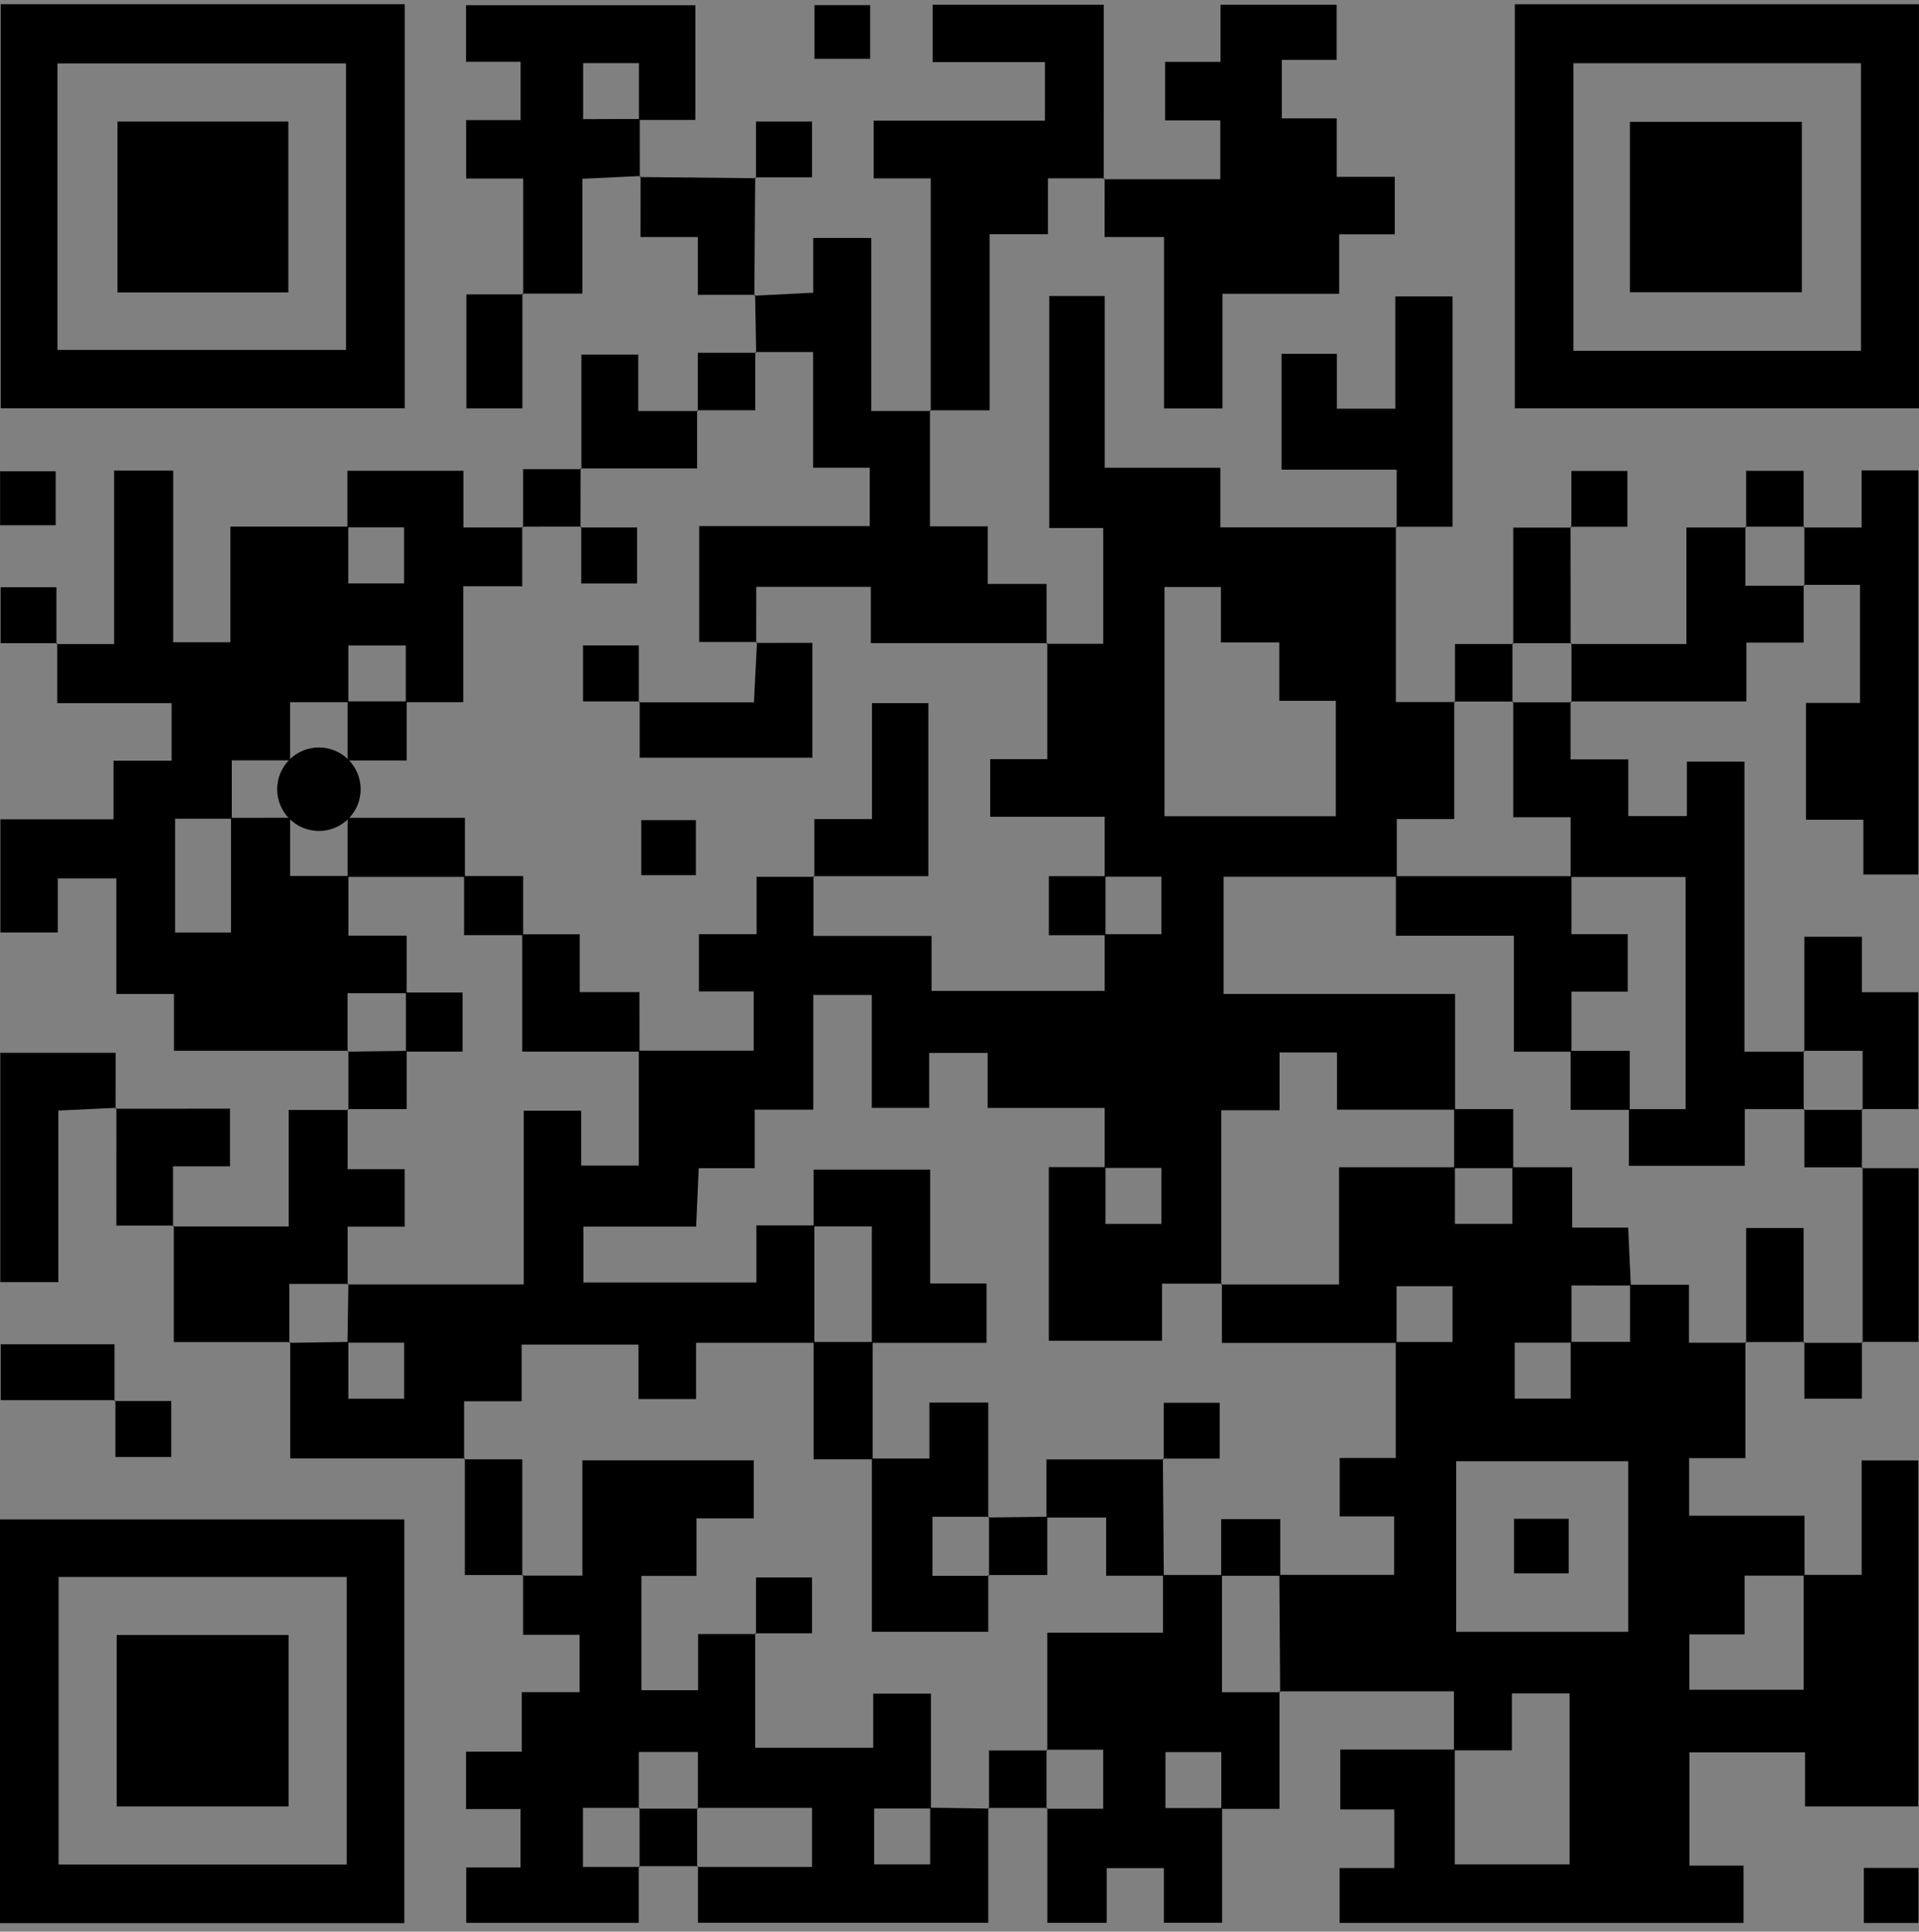 <svg width="151" height="152" viewBox="0 0 151 152" fill="none" xmlns="http://www.w3.org/2000/svg">
<rect x="0" y="0" width="151" height="152" fill="#808080" stroke="none"/>
<g clip-path="url(#clip0_154_398)">
<path d="M36.579 114.765C32.086 114.765 27.594 114.765 22.836 114.765C22.836 111.647 22.836 108.623 22.836 105.605L22.77 105.667C24.314 105.643 25.864 105.619 27.409 105.595C27.409 107.083 27.409 108.571 27.409 110.064C29.049 110.064 30.442 110.064 31.802 110.064C31.802 108.519 31.802 107.126 31.802 105.657C30.205 105.657 28.774 105.657 27.343 105.657C27.366 104.107 27.39 102.563 27.414 101.013L27.352 101.075C31.897 101.075 36.437 101.075 41.213 101.075C41.213 96.303 41.213 91.848 41.213 87.399C42.801 87.399 44.147 87.399 45.73 87.399C45.73 88.901 45.73 90.303 45.73 91.72C47.374 91.72 48.772 91.72 50.265 91.72C50.265 88.602 50.265 85.641 50.265 82.674C53.279 82.674 56.292 82.674 59.306 82.674C59.306 81.039 59.306 79.641 59.306 78.011C57.752 78.011 56.354 78.011 54.994 78.011C54.994 76.428 54.994 75.087 54.994 73.509C56.501 73.509 57.904 73.509 59.534 73.509C59.534 71.874 59.534 70.477 59.534 68.998C61.207 68.998 62.638 68.998 64.074 68.998L64.007 68.932C64.007 70.424 64.007 71.922 64.007 73.647C67.282 73.647 70.215 73.647 73.3 73.647C73.3 75.244 73.3 76.59 73.3 77.973C77.921 77.973 82.375 77.973 86.925 77.973C86.925 76.386 86.925 74.945 86.925 73.509C88.413 73.509 89.905 73.509 91.384 73.509C91.384 71.86 91.384 70.467 91.384 68.989C89.792 68.989 88.361 68.989 86.925 68.989C86.925 67.496 86.925 65.999 86.925 64.269C83.726 64.269 80.793 64.269 77.916 64.269C77.916 62.672 77.916 61.326 77.916 59.734C79.437 59.734 80.84 59.734 82.409 59.734C82.409 56.521 82.409 53.559 82.409 50.593L82.347 50.659C83.787 50.659 85.223 50.659 86.811 50.659C86.811 47.565 86.811 44.641 86.811 41.547C85.432 41.547 84.086 41.547 82.56 41.547C82.56 35.41 82.56 29.434 82.56 23.293C83.887 23.293 85.285 23.293 86.929 23.293C86.929 27.738 86.929 32.192 86.929 36.808C90.038 36.808 92.91 36.808 96.023 36.808C96.023 38.367 96.023 39.765 96.023 41.499C100.81 41.499 105.354 41.499 109.903 41.499L109.837 41.433C109.837 45.925 109.837 50.413 109.837 55.242C111.501 55.242 112.993 55.242 114.491 55.242L114.429 55.175C114.429 58.189 114.429 61.203 114.429 64.449C112.794 64.449 111.392 64.449 109.908 64.449C109.908 66.122 109.908 67.558 109.908 68.993C105.373 68.993 100.833 68.993 96.284 68.993C96.284 72.154 96.284 75.073 96.284 78.215C102.407 78.215 108.373 78.215 114.495 78.215C114.495 81.399 114.495 84.361 114.495 87.318C111.477 87.318 108.458 87.318 105.203 87.318C105.203 85.598 105.203 84.2 105.203 82.816C103.615 82.816 102.269 82.816 100.686 82.816C100.686 84.323 100.686 85.726 100.686 87.365C99.051 87.365 97.644 87.365 96.099 87.365C96.099 92.095 96.099 96.582 96.099 101.07L96.161 101.008C94.663 101.008 93.166 101.008 91.436 101.008C91.436 102.743 91.436 104.141 91.436 105.501C88.318 105.501 85.446 105.501 82.527 105.501C82.527 100.923 82.527 96.469 82.527 91.839C84.11 91.839 85.55 91.839 86.991 91.839C86.991 93.327 86.991 94.815 86.991 96.308C88.631 96.308 90.024 96.308 91.384 96.308C91.384 94.763 91.384 93.37 91.384 91.9C89.792 91.9 88.356 91.9 86.925 91.9C86.925 90.408 86.925 88.915 86.925 87.185C83.731 87.185 80.797 87.185 77.717 87.185C77.717 85.593 77.717 84.243 77.717 82.854C76.153 82.854 74.755 82.854 73.115 82.854C73.115 84.399 73.115 85.802 73.115 87.176C71.523 87.176 70.177 87.176 68.595 87.176C68.595 84.134 68.595 81.205 68.595 78.296C66.945 78.296 65.552 78.296 63.993 78.296C63.993 81.333 63.993 84.21 63.993 87.318C62.434 87.318 61.027 87.318 59.387 87.318C59.387 88.963 59.387 90.365 59.387 91.924C57.795 91.924 56.449 91.924 54.98 91.924C54.909 93.483 54.847 94.886 54.776 96.525C51.691 96.525 48.762 96.525 45.905 96.525C45.905 98.175 45.905 99.568 45.905 100.918C50.487 100.918 54.885 100.918 59.52 100.918C59.52 99.392 59.52 97.995 59.52 96.426C61.202 96.426 62.638 96.426 64.078 96.426C64.078 99.506 64.078 102.582 64.078 105.662C61.055 105.662 58.032 105.662 54.771 105.662C54.771 107.33 54.771 108.732 54.771 110.088C53.179 110.088 51.833 110.088 50.241 110.088C50.241 108.571 50.241 107.164 50.241 105.804C47.061 105.804 44.132 105.804 41.047 105.804C41.047 107.33 41.047 108.676 41.047 110.263C39.484 110.263 38.081 110.263 36.517 110.263C36.517 111.945 36.517 113.386 36.517 114.827L36.579 114.765ZM91.63 64.231C96.27 64.231 100.715 64.231 105.112 64.231C105.112 61.146 105.112 58.222 105.112 55.147C103.591 55.147 102.241 55.147 100.663 55.147C100.663 53.593 100.663 52.19 100.663 50.555C99.023 50.555 97.62 50.555 96.071 50.555C96.071 48.968 96.071 47.622 96.071 46.191C94.512 46.191 93.118 46.191 91.63 46.191C91.63 52.233 91.63 58.151 91.63 64.231Z" fill="black"/>
<path d="M141.925 123.924C143.366 123.924 144.806 123.924 146.489 123.924C146.489 120.901 146.489 117.968 146.489 114.921C148.076 114.921 149.422 114.921 150.943 114.921C150.943 123.919 150.943 132.956 150.943 142.145C148.053 142.145 145.124 142.145 142.034 142.145C142.034 140.761 142.034 139.41 142.034 137.889C138.949 137.889 136.021 137.889 132.936 137.889C132.936 140.78 132.936 143.708 132.936 146.803C134.324 146.803 135.67 146.803 137.191 146.803C137.191 148.362 137.191 149.76 137.191 151.314C126.666 151.314 116.103 151.314 105.412 151.314C105.412 149.93 105.412 148.585 105.412 146.992C106.758 146.992 108.161 146.992 109.715 146.992C109.715 145.353 109.715 143.95 109.715 142.382C108.345 142.382 106.995 142.382 105.464 142.382C105.464 140.823 105.464 139.425 105.464 137.671C108.426 137.671 111.449 137.671 114.473 137.671C114.473 140.69 114.473 143.708 114.473 146.703C117.667 146.703 120.586 146.703 123.505 146.703C123.505 142.14 123.505 137.747 123.505 133.255C121.998 133.255 120.605 133.255 118.965 133.255C118.965 134.785 118.965 136.183 118.965 137.733C117.283 137.733 115.847 137.733 114.406 137.733C114.406 136.292 114.406 134.856 114.406 133.089C109.767 133.089 105.218 133.089 100.668 133.089L100.73 133.155C100.711 130.08 100.687 127 100.668 123.924C103.687 123.924 106.706 123.924 109.701 123.924C109.701 122.27 109.701 120.872 109.701 119.323C108.189 119.323 106.843 119.323 105.417 119.323C105.417 117.764 105.417 116.366 105.417 114.726C106.943 114.726 108.345 114.726 109.829 114.726C109.829 111.523 109.829 108.566 109.829 105.604C111.317 105.604 112.805 105.604 114.297 105.604C114.297 103.965 114.297 102.571 114.297 101.211C112.753 101.211 111.359 101.211 109.89 101.211C109.89 102.808 109.89 104.239 109.89 105.671C105.341 105.671 100.792 105.671 96.147 105.671C96.147 103.894 96.147 102.458 96.147 101.017L96.086 101.079C99.1 101.079 102.114 101.079 105.365 101.079C105.365 97.842 105.365 94.918 105.365 91.848C108.563 91.848 111.521 91.848 114.482 91.848C114.482 93.34 114.482 94.828 114.482 96.307C116.131 96.307 117.525 96.307 119.003 96.307C119.003 94.715 119.003 93.279 119.003 91.848C120.496 91.848 121.989 91.848 123.709 91.848C123.709 93.568 123.709 94.971 123.709 96.601C125.344 96.601 126.742 96.601 128.116 96.601C128.197 98.278 128.263 99.719 128.325 101.155C126.784 101.15 125.244 101.15 123.657 101.15C123.657 102.808 123.657 104.23 123.657 105.656C122.169 105.656 120.681 105.656 119.188 105.656C119.188 107.296 119.188 108.689 119.188 110.049C120.733 110.049 122.126 110.049 123.595 110.049C123.595 108.457 123.595 107.021 123.595 105.59C125.078 105.59 126.566 105.59 128.263 105.59C128.263 103.936 128.263 102.515 128.263 101.093C129.737 101.093 131.206 101.093 132.898 101.093C132.898 102.756 132.898 104.149 132.898 105.661C134.552 105.661 135.978 105.661 137.404 105.661L137.338 105.599C137.338 108.566 137.338 111.528 137.338 114.741C135.836 114.741 134.433 114.741 132.912 114.741C132.912 116.328 132.912 117.679 132.912 119.271C135.784 119.271 138.717 119.271 141.992 119.271C141.992 120.996 141.992 122.493 141.992 123.986C140.494 123.986 139.001 123.986 137.276 123.986C137.276 125.654 137.276 127.052 137.276 128.606C135.689 128.606 134.343 128.606 132.926 128.606C132.926 130.165 132.926 131.563 132.926 132.966C135.987 132.966 138.911 132.966 141.925 132.966C141.925 129.848 141.925 126.886 141.925 123.924ZM128.121 114.982C123.425 114.982 118.975 114.982 114.582 114.982C114.582 119.565 114.582 123.957 114.582 128.402C119.155 128.402 123.605 128.402 128.121 128.402C128.121 123.863 128.121 119.47 128.121 114.982Z" fill="black"/>
<path d="M27.413 82.684C22.92 82.684 18.428 82.684 13.689 82.684C13.689 81.182 13.689 79.779 13.689 78.22C12.097 78.22 10.751 78.22 9.154 78.22C9.154 75.14 9.154 72.202 9.154 69.122C7.514 69.122 6.116 69.122 4.547 69.122C4.547 70.496 4.547 71.847 4.547 73.373C2.988 73.373 1.59 73.373 0.031 73.373C0.031 70.496 0.031 67.568 0.031 64.469C2.941 64.469 5.813 64.469 8.931 64.469C8.931 62.91 8.931 61.507 8.931 59.862C10.575 59.862 11.978 59.862 13.504 59.862C13.504 58.275 13.504 56.929 13.504 55.332C10.632 55.332 7.699 55.332 4.505 55.332C4.505 53.603 4.505 52.11 4.505 50.612L4.438 50.679C5.874 50.679 7.31 50.679 8.978 50.679C8.978 46.068 8.978 41.618 8.978 37.031C10.604 37.031 11.997 37.031 13.627 37.031C13.627 41.538 13.627 45.987 13.627 50.537C15.2 50.537 16.541 50.537 18.129 50.537C18.129 47.618 18.129 44.689 18.129 41.438C21.375 41.438 24.389 41.438 27.403 41.438C27.403 42.926 27.403 44.414 27.403 45.907C29.043 45.907 30.436 45.907 31.796 45.907C31.796 44.357 31.796 42.969 31.796 41.5C30.199 41.5 28.768 41.5 27.337 41.5C27.337 40.069 27.337 38.633 27.337 37.045C30.398 37.045 33.312 37.045 36.464 37.045C36.464 38.406 36.464 39.803 36.464 41.505C38.175 41.505 39.667 41.505 41.155 41.505L41.094 41.438C41.094 42.926 41.094 44.414 41.094 46.13C39.454 46.13 38.061 46.13 36.45 46.13C36.45 49.281 36.45 52.195 36.45 55.252C34.791 55.252 33.36 55.252 31.929 55.252C31.929 53.759 31.929 52.271 31.929 50.793C30.28 50.793 28.886 50.793 27.408 50.793C27.408 52.385 27.408 53.821 27.408 55.252C25.91 55.252 24.418 55.252 22.825 55.252C22.825 56.953 22.825 58.394 22.825 59.834C21.328 59.834 19.83 59.834 18.238 59.834C18.238 61.54 18.238 62.981 18.238 64.421C16.75 64.421 15.262 64.421 13.779 64.421C13.779 67.587 13.779 70.501 13.779 73.377C15.324 73.377 16.717 73.377 18.177 73.377C18.177 70.259 18.177 67.307 18.177 64.355C19.731 64.355 21.28 64.35 22.83 64.35C22.83 65.847 22.83 67.345 22.83 68.933C24.531 68.933 25.972 68.933 27.413 68.933C27.413 70.42 27.413 71.913 27.413 73.624C29.052 73.624 30.455 73.624 31.995 73.624C31.995 75.292 31.995 76.723 31.995 78.159C30.498 78.159 29 78.159 27.346 78.159C27.346 79.865 27.346 81.305 27.346 82.741L27.413 82.684Z" fill="black"/>
<path d="M77.763 142.264C77.763 145.226 77.763 148.188 77.763 151.301C70.176 151.301 62.679 151.301 54.921 151.301C54.921 149.832 54.921 148.339 54.921 146.846L54.855 146.908C57.869 146.908 60.883 146.908 63.892 146.908C63.892 145.197 63.892 143.804 63.892 142.259C60.774 142.259 57.817 142.259 54.855 142.259L54.917 142.321C54.917 140.833 54.917 139.34 54.917 137.862C53.206 137.862 51.813 137.862 50.268 137.862C50.268 139.454 50.268 140.885 50.268 142.321L50.329 142.259C48.841 142.259 47.349 142.259 45.87 142.259C45.87 143.97 45.87 145.363 45.87 146.908C47.462 146.908 48.894 146.908 50.329 146.908L50.263 146.846C50.263 148.282 50.263 149.723 50.263 151.31C45.723 151.31 41.278 151.31 36.686 151.31C36.686 149.898 36.686 148.505 36.686 146.946C38.098 146.946 39.444 146.946 40.961 146.946C40.961 145.392 40.961 143.994 40.961 142.349C39.6 142.349 38.193 142.349 36.672 142.349C36.672 140.771 36.672 139.426 36.672 137.833C38.008 137.833 39.411 137.833 41.055 137.833C41.055 136.199 41.055 134.796 41.055 133.156C42.69 133.156 44.098 133.156 45.6 133.156C45.6 131.574 45.6 130.232 45.6 128.64C44.226 128.64 42.823 128.64 41.164 128.64C41.164 126.915 41.164 125.423 41.164 123.925L41.098 123.987C42.596 123.987 44.088 123.987 45.823 123.987C45.823 120.722 45.823 117.793 45.823 114.912C50.476 114.912 54.874 114.912 59.314 114.912C59.314 116.438 59.314 117.836 59.314 119.48C57.76 119.48 56.357 119.48 54.803 119.48C54.803 121.072 54.803 122.418 54.803 124.01C53.239 124.01 51.841 124.01 50.471 124.01C50.471 127.19 50.471 130.119 50.471 133C51.993 133 53.343 133 54.931 133C54.931 131.479 54.931 130.076 54.931 128.579C56.613 128.579 58.054 128.579 59.49 128.579L59.423 128.512C59.423 131.531 59.423 134.549 59.423 137.525C62.698 137.525 65.626 137.525 68.712 137.525C68.712 136 68.712 134.649 68.712 133.27C70.275 133.27 71.673 133.27 73.251 133.27C73.251 136.383 73.251 139.345 73.251 142.312C71.763 142.312 70.275 142.312 68.783 142.312C68.783 143.951 68.783 145.344 68.783 146.704C70.328 146.704 71.721 146.704 73.19 146.704C73.19 145.112 73.19 143.676 73.19 142.245C74.739 142.269 76.284 142.293 77.834 142.316L77.763 142.264Z" fill="black"/>
<path d="M0.055 0.33C10.717 0.33 21.219 0.33 31.848 0.33C31.848 10.931 31.848 21.436 31.848 32.127C21.337 32.127 10.779 32.127 0.055 32.127C0.055 21.636 0.055 11.078 0.055 0.33ZM4.519 27.535C12.091 27.535 19.645 27.535 27.227 27.535C27.227 19.958 27.227 12.452 27.227 4.988C19.569 4.988 12.068 4.988 4.519 4.988C4.519 12.556 4.519 19.948 4.519 27.535Z" fill="black"/>
<path d="M119.199 0.336C129.871 0.336 140.377 0.336 150.997 0.336C150.997 10.941 150.997 21.447 150.997 32.133C140.477 32.133 129.919 32.133 119.199 32.133C119.199 21.627 119.199 11.069 119.199 0.336ZM146.434 4.975C138.747 4.975 131.245 4.975 123.805 4.975C123.805 12.643 123.805 20.144 123.805 27.607C131.435 27.607 138.885 27.607 146.434 27.607C146.434 20.04 146.434 12.59 146.434 4.975Z" fill="black"/>
<path d="M0 151.331C0 140.745 0 130.239 0 119.562C10.539 119.562 21.098 119.562 31.812 119.562C31.812 130.083 31.812 140.64 31.812 151.331C21.23 151.331 10.672 151.331 0 151.331ZM27.282 124.088C19.572 124.088 12.122 124.088 4.611 124.088C4.611 131.713 4.611 139.214 4.611 146.72C12.255 146.72 19.756 146.72 27.282 146.72C27.282 139.11 27.282 131.661 27.282 124.088Z" fill="black"/>
<path d="M86.852 14.106C89.875 14.106 92.898 14.106 96.021 14.106C96.021 12.405 96.021 11.059 96.021 9.471C94.609 9.471 93.206 9.471 91.676 9.471C91.676 7.832 91.676 6.434 91.676 4.87C93.102 4.87 94.448 4.87 96.04 4.87C96.04 3.316 96.04 1.913 96.04 0.373C99.206 0.373 102.13 0.373 105.177 0.373C105.177 1.78 105.177 3.126 105.177 4.714C103.812 4.714 102.409 4.714 100.86 4.714C100.86 6.353 100.86 7.751 100.86 9.315C102.239 9.315 103.589 9.315 105.182 9.315C105.182 10.869 105.182 12.272 105.182 13.916C106.821 13.916 108.219 13.916 109.75 13.916C109.75 15.499 109.75 16.845 109.75 18.437C108.418 18.437 107.016 18.437 105.376 18.437C105.376 20.072 105.376 21.479 105.376 23.119C102.21 23.119 99.282 23.119 96.192 23.119C96.192 26.228 96.192 29.099 96.192 32.142C94.633 32.142 93.24 32.142 91.595 32.142C91.595 27.72 91.595 23.261 91.595 18.65C90.017 18.65 88.671 18.65 86.918 18.65C86.918 17.011 86.918 15.527 86.923 14.04C86.918 14.03 86.852 14.106 86.852 14.106Z" fill="black"/>
<path d="M59.499 27.757C59.47 26.235 59.447 24.719 59.418 23.198C59.423 23.193 59.356 23.269 59.356 23.269C60.854 23.193 62.347 23.117 63.991 23.032C63.991 21.577 63.991 20.236 63.991 18.725C65.541 18.725 66.934 18.725 68.559 18.725C68.559 23.132 68.559 27.572 68.559 32.344C70.261 32.344 71.749 32.344 73.241 32.344L73.175 32.277C73.175 35.244 73.175 38.206 73.175 41.418C74.753 41.418 76.156 41.418 77.72 41.418C77.72 43.006 77.72 44.352 77.72 45.949C79.274 45.949 80.681 45.949 82.35 45.949C82.35 47.678 82.35 49.176 82.35 50.673L82.411 50.607C77.862 50.607 73.312 50.607 68.522 50.607C68.522 48.944 68.522 47.541 68.522 46.176C65.403 46.176 62.527 46.176 59.508 46.176C59.508 47.721 59.508 49.152 59.503 50.588C59.499 50.593 59.565 50.517 59.565 50.517C58.068 50.517 56.57 50.517 55.016 50.517C55.016 47.479 55.016 44.56 55.016 41.4C59.608 41.4 64.062 41.4 68.436 41.4C68.436 39.755 68.436 38.357 68.436 36.803C66.906 36.803 65.56 36.803 63.982 36.803C63.982 33.713 63.982 30.785 63.982 27.7C62.304 27.7 60.863 27.7 59.423 27.7L59.499 27.757Z" fill="black"/>
<path d="M96.166 142.271C96.166 145.228 96.166 148.185 96.166 151.303C94.612 151.303 93.219 151.303 91.584 151.303C91.584 149.914 91.584 148.512 91.584 147C90.006 147 88.665 147 87.082 147C87.082 148.35 87.082 149.748 87.082 151.307C85.452 151.307 84.058 151.307 82.414 151.307C82.414 148.298 82.414 145.284 82.414 142.271L82.348 142.332C83.836 142.332 85.328 142.332 86.807 142.332C86.807 140.621 86.807 139.228 86.807 137.683C85.215 137.683 83.784 137.683 82.348 137.683L82.409 137.745C82.409 134.731 82.409 131.717 82.409 128.476C85.58 128.476 88.508 128.476 91.513 128.476C91.513 126.803 91.513 125.367 91.513 123.932C93.062 123.932 94.607 123.932 96.157 123.932C96.157 126.955 96.157 129.978 96.157 133.163C97.863 133.163 99.299 133.163 100.739 133.163L100.678 133.096C100.678 136.063 100.678 139.025 100.678 142.337C99.09 142.337 97.593 142.337 96.1 142.337C96.1 140.849 96.1 139.361 96.1 137.868C94.46 137.868 93.067 137.868 91.707 137.868C91.707 139.413 91.707 140.806 91.707 142.275C93.299 142.271 94.73 142.271 96.166 142.271Z" fill="black"/>
<path d="M123.585 55.193C123.585 56.634 123.585 58.075 123.585 59.757C125.158 59.757 126.561 59.757 128.125 59.757C128.125 61.34 128.125 62.69 128.125 64.216C129.684 64.216 131.082 64.216 132.736 64.216C132.736 62.856 132.736 61.449 132.736 59.932C134.323 59.932 135.674 59.932 137.266 59.932C137.266 67.396 137.266 74.906 137.266 82.759C138.991 82.759 140.488 82.759 141.986 82.759L141.924 82.692C141.924 84.242 141.924 85.791 141.924 87.341L141.986 87.279C140.498 87.279 139.005 87.279 137.294 87.279C137.294 88.981 137.294 90.379 137.294 91.734C134.143 91.734 131.229 91.734 128.172 91.734C128.172 90.142 128.172 88.71 128.172 87.279C129.665 87.279 131.157 87.279 132.631 87.279C132.631 81.043 132.631 75.072 132.631 69.011C129.513 69.011 126.551 69.011 123.589 69.011C123.589 67.519 123.589 66.026 123.589 64.306C121.94 64.306 120.547 64.306 119.073 64.306C119.073 61.112 119.073 58.155 119.073 55.198L119.012 55.26C120.561 55.26 122.111 55.26 123.661 55.26L123.585 55.193Z" fill="black"/>
<path d="M73.238 32.35C73.238 26.327 73.238 20.304 73.238 14.035C71.674 14.035 70.271 14.035 68.75 14.035C68.75 12.443 68.75 11.097 68.75 9.495C73.157 9.495 77.617 9.495 82.223 9.495C82.223 7.851 82.223 6.458 82.223 4.884C79.308 4.884 76.436 4.884 73.385 4.884C73.385 3.321 73.385 1.927 73.385 0.373C77.806 0.373 82.261 0.373 86.853 0.373C86.853 4.989 86.853 9.543 86.848 14.101C86.843 14.106 86.909 14.03 86.909 14.03C85.478 14.035 84.047 14.035 82.46 14.035C82.46 15.504 82.46 16.845 82.46 18.432C80.91 18.432 79.507 18.432 77.872 18.432C77.872 23.114 77.872 27.569 77.872 32.284C76.152 32.284 74.659 32.284 73.167 32.284C73.171 32.284 73.238 32.35 73.238 32.35Z" fill="black"/>
<path d="M50.339 9.366C50.339 10.883 50.344 12.404 50.344 13.92C50.339 13.925 50.405 13.849 50.405 13.849C48.96 13.916 47.519 13.987 45.823 14.067C45.823 16.972 45.823 19.905 45.823 23.104C44.093 23.104 42.596 23.104 41.103 23.104L41.169 23.17C41.169 20.209 41.169 17.252 41.169 14.048C39.61 14.048 38.203 14.048 36.681 14.048C36.681 12.409 36.681 11.011 36.681 9.452C38.112 9.452 39.454 9.452 40.965 9.452C40.965 7.897 40.965 6.504 40.965 4.86C39.586 4.86 38.188 4.86 36.672 4.86C36.672 3.277 36.672 1.931 36.672 0.41C42.596 0.41 48.566 0.41 54.713 0.41C54.713 3.253 54.713 6.172 54.713 9.437C53.258 9.437 51.77 9.437 50.277 9.437C50.277 7.949 50.277 6.462 50.277 4.969C48.638 4.969 47.244 4.969 45.884 4.969C45.884 6.514 45.884 7.907 45.884 9.376C47.477 9.366 48.908 9.366 50.339 9.366Z" fill="black"/>
<path d="M141.922 41.511C143.362 41.511 144.803 41.511 146.485 41.511C146.485 39.942 146.485 38.535 146.485 37.014C148.073 37.014 149.419 37.014 150.945 37.014C150.945 47.534 150.945 58.096 150.945 68.815C149.585 68.815 148.187 68.815 146.623 68.815C146.623 67.441 146.623 66.095 146.623 64.503C145.064 64.503 143.661 64.503 142.107 64.503C142.107 61.333 142.107 58.404 142.107 55.31C143.486 55.31 144.832 55.31 146.357 55.31C146.357 52.225 146.357 49.297 146.357 46.022C144.912 46.022 143.419 46.022 141.922 46.022L141.983 46.088C141.983 44.539 141.983 42.989 141.983 41.44L141.922 41.511Z" fill="black"/>
<path d="M22.836 105.607C19.869 105.607 16.908 105.607 13.676 105.607C13.676 102.484 13.676 99.465 13.676 96.447L13.609 96.513C16.566 96.513 19.523 96.513 22.718 96.513C22.718 93.442 22.718 90.519 22.718 87.344C24.438 87.344 25.926 87.344 27.414 87.344L27.352 87.277C27.352 88.775 27.352 90.272 27.352 92.002C29.087 92.002 30.489 92.002 31.845 92.002C31.845 93.594 31.845 94.945 31.845 96.527C30.323 96.527 28.916 96.527 27.352 96.527C27.352 98.21 27.352 99.65 27.352 101.091L27.414 101.029C25.916 101.029 24.419 101.029 22.765 101.029C22.765 102.797 22.765 104.237 22.765 105.678L22.836 105.607Z" fill="black"/>
<path d="M109.9 41.515C109.9 40.075 109.9 38.639 109.9 36.957C106.829 36.957 103.9 36.957 100.844 36.957C100.844 33.796 100.844 30.872 100.844 27.839C102.261 27.839 103.607 27.839 105.194 27.839C105.194 29.218 105.194 30.616 105.194 32.161C106.829 32.161 108.227 32.161 109.791 32.161C109.791 29.252 109.791 26.38 109.791 23.328C111.345 23.328 112.738 23.328 114.297 23.328C114.297 29.233 114.297 35.203 114.297 41.449C112.824 41.449 111.326 41.449 109.833 41.449C109.833 41.454 109.9 41.515 109.9 41.515Z" fill="black"/>
<path d="M123.59 50.674C126.547 50.674 129.504 50.674 132.698 50.674C132.698 47.608 132.698 44.685 132.698 41.51C134.418 41.51 135.906 41.51 137.399 41.51L137.337 41.443C137.337 42.941 137.337 44.438 137.337 46.092C139.105 46.092 140.546 46.092 141.986 46.092L141.925 46.026C141.925 47.462 141.925 48.893 141.925 50.565C140.451 50.565 139.048 50.565 137.418 50.565C137.418 52.191 137.418 53.593 137.418 55.195C132.655 55.195 128.12 55.195 123.59 55.195L123.656 55.257C123.656 53.707 123.656 52.158 123.656 50.608L123.59 50.674Z" fill="black"/>
<path d="M9.16 87.175C7.719 87.241 6.274 87.308 4.592 87.388C4.592 91.819 4.592 96.273 4.592 100.889C2.962 100.889 1.564 100.889 0.023 100.889C0.023 94.918 0.023 88.942 0.023 82.844C3.009 82.844 5.933 82.844 9.098 82.844C9.098 84.389 9.098 85.815 9.094 87.251L9.16 87.175Z" fill="black"/>
<path d="M141.98 82.754C141.98 79.793 141.98 76.831 141.98 73.713C143.468 73.713 144.866 73.713 146.506 73.713C146.506 75.12 146.506 76.518 146.506 78.077C148.089 78.077 149.435 78.077 150.946 78.077C150.946 81.153 150.946 84.076 150.946 87.27C149.487 87.27 147.994 87.27 146.501 87.27L146.563 87.337C146.563 85.839 146.563 84.342 146.563 82.688C144.795 82.688 143.355 82.688 141.914 82.688L141.98 82.754Z" fill="black"/>
<path d="M13.675 96.44C12.244 96.44 10.813 96.44 9.155 96.44C9.155 93.308 9.155 90.247 9.159 87.176C9.164 87.171 9.098 87.247 9.098 87.247C12.059 87.242 15.017 87.242 18.097 87.242C18.097 88.835 18.097 90.185 18.097 91.777C16.741 91.777 15.334 91.777 13.614 91.777C13.614 93.507 13.614 95.004 13.614 96.502C13.609 96.507 13.675 96.44 13.675 96.44Z" fill="black"/>
<path d="M45.749 36.923C45.749 33.975 45.749 31.023 45.749 27.9C47.199 27.9 48.588 27.9 50.223 27.9C50.223 29.241 50.223 30.635 50.223 32.345C51.933 32.345 53.421 32.345 54.914 32.345L54.852 32.279C54.852 33.772 54.852 35.269 54.852 36.861C51.616 36.861 48.649 36.861 45.688 36.861L45.749 36.923Z" fill="black"/>
<path d="M59.424 13.954C59.4 17.058 59.381 20.162 59.357 23.271C59.353 23.276 59.419 23.2 59.419 23.2C57.992 23.204 56.566 23.204 54.912 23.204C54.912 21.588 54.912 20.195 54.912 18.651C53.344 18.651 52.007 18.651 50.401 18.651C50.401 16.954 50.401 15.409 50.406 13.86C50.41 13.855 50.339 13.931 50.344 13.931C53.396 13.959 56.443 13.992 59.495 14.025L59.424 13.954Z" fill="black"/>
<path d="M146.504 91.919C147.94 91.919 149.376 91.919 150.963 91.919C150.963 96.449 150.963 100.894 150.963 105.595C149.485 105.595 147.992 105.595 146.504 105.595L146.566 105.661C146.566 101.055 146.566 96.454 146.566 91.848L146.504 91.919Z" fill="black"/>
<path d="M9.078 110.179C6.125 110.179 3.178 110.179 0.055 110.179C0.055 108.719 0.055 107.326 0.055 105.781C2.931 105.781 5.846 105.781 9.011 105.781C9.011 107.269 9.011 108.752 9.011 110.24L9.078 110.179Z" fill="black"/>
<path d="M41.106 23.105C41.106 26.058 41.106 29.015 41.106 32.138C39.642 32.138 38.249 32.138 36.699 32.138C36.699 29.261 36.699 26.347 36.699 23.167C38.192 23.167 39.68 23.167 41.168 23.167C41.173 23.172 41.106 23.105 41.106 23.105Z" fill="black"/>
<path d="M41.164 123.935C39.724 123.935 38.283 123.935 36.577 123.935C36.577 120.812 36.577 117.789 36.577 114.766L36.516 114.832C38.008 114.832 39.506 114.832 41.098 114.832C41.098 118.069 41.098 121.035 41.098 123.997L41.164 123.935Z" fill="black"/>
<path d="M119.075 50.673C119.075 47.711 119.075 44.745 119.075 41.517C120.663 41.517 122.155 41.517 123.648 41.517L123.582 41.451C123.586 44.527 123.586 47.602 123.591 50.678L123.653 50.611C122.103 50.611 120.554 50.611 119.004 50.611L119.075 50.673Z" fill="black"/>
<path d="M141.981 105.601C140.431 105.601 138.882 105.606 137.332 105.606L137.398 105.668C137.398 102.654 137.398 99.635 137.398 96.631C139.043 96.631 140.436 96.631 141.919 96.631C141.919 99.749 141.919 102.706 141.919 105.668L141.981 105.601Z" fill="black"/>
<path d="M64.086 4.627C64.086 3.153 64.086 1.864 64.086 0.404C65.522 0.404 66.915 0.404 68.469 0.404C68.469 1.75 68.469 3.148 68.469 4.627C67 4.627 65.55 4.627 64.086 4.627Z" fill="black"/>
<path d="M59.487 14.022C59.487 12.591 59.487 11.155 59.487 9.562C60.956 9.562 62.345 9.562 63.895 9.562C63.895 10.922 63.895 12.316 63.895 13.955C62.402 13.955 60.914 13.955 59.426 13.955L59.487 14.022Z" fill="black"/>
<path d="M54.909 32.346C54.909 30.905 54.909 29.465 54.909 27.759C56.502 27.759 57.999 27.759 59.496 27.759L59.43 27.697C59.43 29.195 59.43 30.692 59.43 32.28C57.724 32.28 56.288 32.28 54.848 32.28L54.909 32.346Z" fill="black"/>
<path d="M4.382 37.08C4.382 38.502 4.382 39.843 4.382 41.331C2.927 41.331 1.534 41.331 0.008 41.331C0.008 39.952 0.008 38.611 0.008 37.08C1.344 37.08 2.737 37.08 4.382 37.08Z" fill="black"/>
<path d="M146.504 87.268C146.504 88.817 146.504 90.371 146.504 91.921L146.566 91.855C145.068 91.855 143.576 91.855 141.983 91.855C141.983 90.149 141.983 88.713 141.983 87.272L141.922 87.334C143.471 87.334 145.021 87.334 146.571 87.334L146.504 87.268Z" fill="black"/>
<path d="M27.413 87.339C27.413 85.789 27.413 84.235 27.413 82.686L27.352 82.752C28.901 82.733 30.451 82.709 32 82.69C32 84.188 32 85.685 32 87.273C30.228 87.273 28.787 87.273 27.352 87.273L27.413 87.339Z" fill="black"/>
<path d="M146.504 105.6C146.504 107.035 146.504 108.467 146.504 110.059C145.026 110.059 143.633 110.059 141.983 110.059C141.983 108.58 141.983 107.088 141.983 105.6L141.922 105.666C143.471 105.666 145.021 105.666 146.571 105.666L146.504 105.6Z" fill="black"/>
<path d="M9.016 110.245C10.447 110.245 11.878 110.245 13.475 110.245C13.475 111.714 13.475 113.108 13.475 114.652C12.115 114.652 10.722 114.652 9.082 114.652C9.082 113.16 9.082 111.672 9.082 110.184C9.077 110.179 9.016 110.245 9.016 110.245Z" fill="black"/>
<path d="M114.488 55.264C114.488 53.823 114.488 52.383 114.488 50.677C116.08 50.677 117.578 50.677 119.075 50.677L119.009 50.615C119.009 52.165 119.009 53.714 119.009 55.264L119.071 55.202C117.521 55.202 115.971 55.202 114.422 55.202L114.488 55.264Z" fill="black"/>
<path d="M4.506 50.612C3.075 50.612 1.644 50.612 0.047 50.612C0.047 49.143 0.047 47.755 0.047 46.205C1.407 46.205 2.8 46.205 4.44 46.205C4.44 47.698 4.44 49.186 4.44 50.674C4.445 50.678 4.506 50.612 4.506 50.612Z" fill="black"/>
<path d="M137.398 41.51C137.398 40.074 137.398 38.643 137.398 37.051C138.877 37.051 140.27 37.051 141.919 37.051C141.919 38.529 141.919 40.022 141.919 41.51L141.981 41.444C140.431 41.444 138.882 41.444 137.332 41.444L137.398 41.51Z" fill="black"/>
<path d="M123.648 41.516C123.648 40.085 123.648 38.654 123.648 37.057C125.117 37.057 126.505 37.057 128.055 37.057C128.055 38.417 128.055 39.81 128.055 41.45C126.562 41.45 125.074 41.45 123.586 41.45C123.586 41.454 123.648 41.516 123.648 41.516Z" fill="black"/>
<path d="M82.411 142.264C80.862 142.264 79.307 142.264 77.758 142.264L77.824 142.326C77.824 140.828 77.824 139.331 77.824 137.743C79.53 137.743 80.966 137.743 82.407 137.743L82.345 137.682C82.345 139.231 82.345 140.781 82.345 142.33L82.411 142.264Z" fill="black"/>
<path d="M54.915 146.847C53.366 146.847 51.811 146.847 50.262 146.847L50.328 146.908C50.328 145.359 50.328 143.809 50.328 142.26L50.267 142.321C51.816 142.321 53.366 142.321 54.915 142.321L54.854 142.26C54.854 143.809 54.854 145.359 54.854 146.908L54.915 146.847Z" fill="black"/>
<path d="M41.163 41.508C41.163 40.068 41.163 38.627 41.163 36.921C42.755 36.921 44.253 36.921 45.75 36.921L45.684 36.859C45.679 38.409 45.679 39.954 45.675 41.503L45.741 41.437C44.196 41.437 42.646 41.442 41.102 41.442L41.163 41.508Z" fill="black"/>
<path d="M146.66 146.984C148.11 146.984 149.451 146.984 150.958 146.984C150.958 148.382 150.958 149.775 150.958 151.32C149.579 151.32 148.186 151.32 146.66 151.32C146.66 149.937 146.66 148.591 146.66 146.984Z" fill="black"/>
<path d="M22.698 9.557C18.068 9.557 13.618 9.557 9.234 9.557C9.234 14.167 9.234 18.617 9.234 23.024C13.812 23.024 18.205 23.024 22.698 23.024C22.698 18.508 22.698 14.115 22.698 9.557Z" fill="white"/>
<path d="M50.27 55.263C53.212 55.263 56.155 55.263 59.326 55.263C59.411 53.609 59.487 52.065 59.567 50.52C59.572 50.515 59.501 50.591 59.506 50.591C60.941 50.586 62.373 50.586 63.922 50.586C63.922 53.704 63.922 56.576 63.922 59.628C59.51 59.628 55.06 59.628 50.336 59.628C50.336 58.187 50.336 56.69 50.336 55.197L50.27 55.263Z" fill="black"/>
<path d="M64.074 69.013C64.074 67.572 64.074 66.136 64.074 64.454C65.567 64.454 66.97 64.454 68.614 64.454C68.614 61.293 68.614 58.36 68.614 55.332C70.197 55.332 71.543 55.332 73.05 55.332C73.05 59.777 73.05 64.227 73.05 68.946C70.045 68.946 67.026 68.946 64.008 68.946L64.074 69.013Z" fill="black"/>
<path d="M50.325 82.751C47.359 82.751 44.397 82.751 41.094 82.751C41.094 79.561 41.094 76.543 41.094 73.519C42.525 73.519 43.956 73.519 45.615 73.519C45.615 75.045 45.615 76.443 45.615 78.069C47.231 78.069 48.624 78.069 50.32 78.069C50.325 79.779 50.325 81.267 50.325 82.751Z" fill="black"/>
<path d="M27.352 69.002C27.352 67.453 27.352 65.903 27.352 64.353C30.318 64.353 33.28 64.353 36.583 64.353C36.583 66.007 36.583 67.505 36.583 69.002C33.503 69.002 30.427 69.002 27.352 69.002Z" fill="black"/>
<path d="M54.754 68.868C53.314 68.868 51.968 68.868 50.461 68.868C50.461 67.475 50.461 66.082 50.461 64.537C51.835 64.537 53.228 64.537 54.754 64.537C54.754 65.916 54.754 67.257 54.754 68.868Z" fill="black"/>
<path d="M25.127 65.387C26.94 65.369 28.396 63.884 28.378 62.071C28.36 60.257 26.875 58.801 25.061 58.819C23.248 58.837 21.792 60.322 21.81 62.136C21.828 63.949 23.313 65.405 25.127 65.387Z" fill="black"/>
<path d="M27.352 55.191C28.901 55.191 30.451 55.191 32 55.191C32 56.632 32 58.068 32 59.84C30.346 59.84 28.849 59.84 27.352 59.84C27.352 58.291 27.352 56.741 27.352 55.191Z" fill="black"/>
<path d="M86.99 68.943C86.99 70.493 86.99 72.043 86.99 73.592C85.555 73.592 84.124 73.592 82.531 73.592C82.531 72.052 82.531 70.659 82.531 68.943C84.01 68.943 85.498 68.943 86.99 68.943Z" fill="black"/>
<path d="M50.334 55.194C48.903 55.194 47.472 55.194 45.875 55.194C45.875 53.725 45.875 52.337 45.875 50.787C47.235 50.787 48.628 50.787 50.268 50.787C50.268 52.28 50.268 53.768 50.268 55.256C50.268 55.261 50.334 55.194 50.334 55.194Z" fill="black"/>
<path d="M45.672 41.505C47.103 41.505 48.539 41.505 50.131 41.505C50.131 42.969 50.131 44.363 50.131 45.912C48.771 45.912 47.378 45.912 45.738 45.912C45.738 44.419 45.738 42.932 45.738 41.444C45.738 41.439 45.672 41.505 45.672 41.505Z" fill="black"/>
<path d="M41.164 73.586C39.724 73.586 38.283 73.586 36.516 73.586C36.516 71.932 36.516 70.435 36.516 68.938C37.956 68.938 39.392 68.938 41.164 68.938C41.164 70.591 41.164 72.089 41.164 73.586Z" fill="black"/>
<path d="M77.762 123.937C77.762 125.373 77.762 126.813 77.762 128.401C74.753 128.401 71.829 128.401 68.602 128.401C68.602 123.847 68.602 119.312 68.602 114.772C70.033 114.772 71.469 114.772 73.132 114.772C73.132 113.299 73.132 111.905 73.132 110.365C74.753 110.365 76.146 110.365 77.762 110.365C77.762 113.403 77.762 116.412 77.762 119.416L77.828 119.355C76.34 119.355 74.847 119.355 73.369 119.355C73.369 121.065 73.369 122.459 73.369 124.003C74.961 124.003 76.392 124.003 77.828 124.003L77.762 123.937Z" fill="black"/>
<path d="M68.598 105.668C68.598 102.701 68.598 99.74 68.598 96.503C67.006 96.503 65.508 96.503 64.016 96.503C64.016 95.067 64.016 93.626 64.016 92.039C67.096 92.039 70.02 92.039 73.19 92.039C73.19 94.987 73.19 97.915 73.19 100.995C74.773 100.995 76.119 100.995 77.63 100.995C77.63 102.55 77.63 103.948 77.63 105.668C74.635 105.668 71.617 105.668 68.598 105.668Z" fill="black"/>
<path d="M91.575 123.995C90.144 123.995 88.708 123.995 87.04 123.995C87.04 122.455 87.04 121.057 87.04 119.413C85.325 119.413 83.837 119.413 82.344 119.413C82.344 117.972 82.344 116.536 82.344 114.84C85.523 114.84 88.547 114.84 91.57 114.84L91.504 114.773C91.528 117.849 91.551 120.924 91.575 123.995Z" fill="black"/>
<path d="M64.016 105.6C65.565 105.6 67.115 105.6 68.665 105.6C68.665 108.675 68.665 111.751 68.665 114.831C67.224 114.831 65.783 114.831 64.016 114.831C64.016 111.646 64.016 108.623 64.016 105.6Z" fill="black"/>
<path d="M82.407 119.352C82.407 120.793 82.407 122.234 82.407 123.935C80.753 123.935 79.255 123.935 77.758 123.935L77.824 123.996C77.824 122.447 77.824 120.897 77.824 119.348L77.758 119.409C79.307 119.395 80.857 119.371 82.407 119.352Z" fill="black"/>
<path d="M100.739 123.998C99.189 123.998 97.639 123.998 96.09 123.998C96.09 122.562 96.09 121.131 96.09 119.539C97.63 119.539 99.023 119.539 100.739 119.539C100.739 121.018 100.739 122.51 100.739 123.998Z" fill="black"/>
<path d="M91.57 114.842C91.57 113.411 91.57 111.98 91.57 110.383C93.034 110.383 94.427 110.383 95.977 110.383C95.977 111.743 95.977 113.136 95.977 114.776C94.484 114.776 92.996 114.776 91.508 114.776C91.503 114.776 91.57 114.842 91.57 114.842Z" fill="black"/>
<path d="M59.487 128.59C59.487 127.159 59.487 125.728 59.487 124.131C60.956 124.131 62.345 124.131 63.895 124.131C63.895 125.491 63.895 126.884 63.895 128.524C62.402 128.524 60.914 128.524 59.426 128.524L59.487 128.59Z" fill="black"/>
<path d="M123.654 68.943C123.654 70.384 123.654 71.825 123.654 73.507C125.156 73.507 126.559 73.507 128.08 73.507C128.08 75.09 128.08 76.44 128.08 78.032C126.725 78.032 125.322 78.032 123.654 78.032C123.654 79.762 123.654 81.259 123.654 82.757C122.218 82.757 120.787 82.757 119.123 82.757C119.123 79.7 119.123 76.776 119.123 73.63C115.986 73.63 113.072 73.63 109.84 73.63C109.84 71.924 109.84 70.431 109.84 68.943C114.446 68.943 119.052 68.943 123.654 68.943Z" fill="black"/>
<path d="M119.071 91.92C117.521 91.92 115.971 91.92 114.422 91.92C114.422 90.371 114.422 88.821 114.422 87.272C115.862 87.272 117.298 87.272 119.071 87.272C119.071 88.925 119.071 90.423 119.071 91.92Z" fill="black"/>
<path d="M123.59 82.688C125.03 82.688 126.466 82.688 128.239 82.688C128.239 84.341 128.239 85.839 128.239 87.336C126.798 87.336 125.357 87.336 123.59 87.336C123.59 85.682 123.59 84.185 123.59 82.688Z" fill="black"/>
<path d="M31.938 82.752C31.938 81.203 31.938 79.653 31.938 78.103C33.373 78.103 34.804 78.103 36.397 78.103C36.397 79.644 36.397 81.037 36.397 82.752C34.918 82.752 33.425 82.752 31.938 82.752Z" fill="black"/>
<path d="M119.133 123.803C119.133 122.315 119.133 120.974 119.133 119.51C120.564 119.51 121.905 119.51 123.436 119.51C123.436 120.841 123.436 122.235 123.436 123.803C122.123 123.803 120.73 123.803 119.133 123.803Z" fill="black"/>
<path d="M22.698 9.557C22.698 14.115 22.698 18.508 22.698 23.024C18.205 23.024 13.812 23.024 9.234 23.024C9.234 18.617 9.234 14.172 9.234 9.557C13.618 9.557 18.068 9.557 22.698 9.557Z" fill="black"/>
<path d="M128.254 22.997C128.254 18.452 128.254 14.116 128.254 9.586C132.718 9.586 137.168 9.586 141.783 9.586C141.783 13.95 141.783 18.395 141.783 22.997C137.357 22.997 132.912 22.997 128.254 22.997Z" fill="black"/>
<path d="M22.709 128.658C22.709 133.207 22.709 137.6 22.709 142.145C18.207 142.145 13.762 142.145 9.18 142.145C9.18 137.662 9.18 133.217 9.18 128.658C13.672 128.658 18.065 128.658 22.709 128.658Z" fill="black"/>
</g>
<defs>
<clipPath id="clip0_154_398">
<rect width="151" height="151" fill="white" transform="translate(0 0.33)"/>
</clipPath>
</defs>
</svg>
